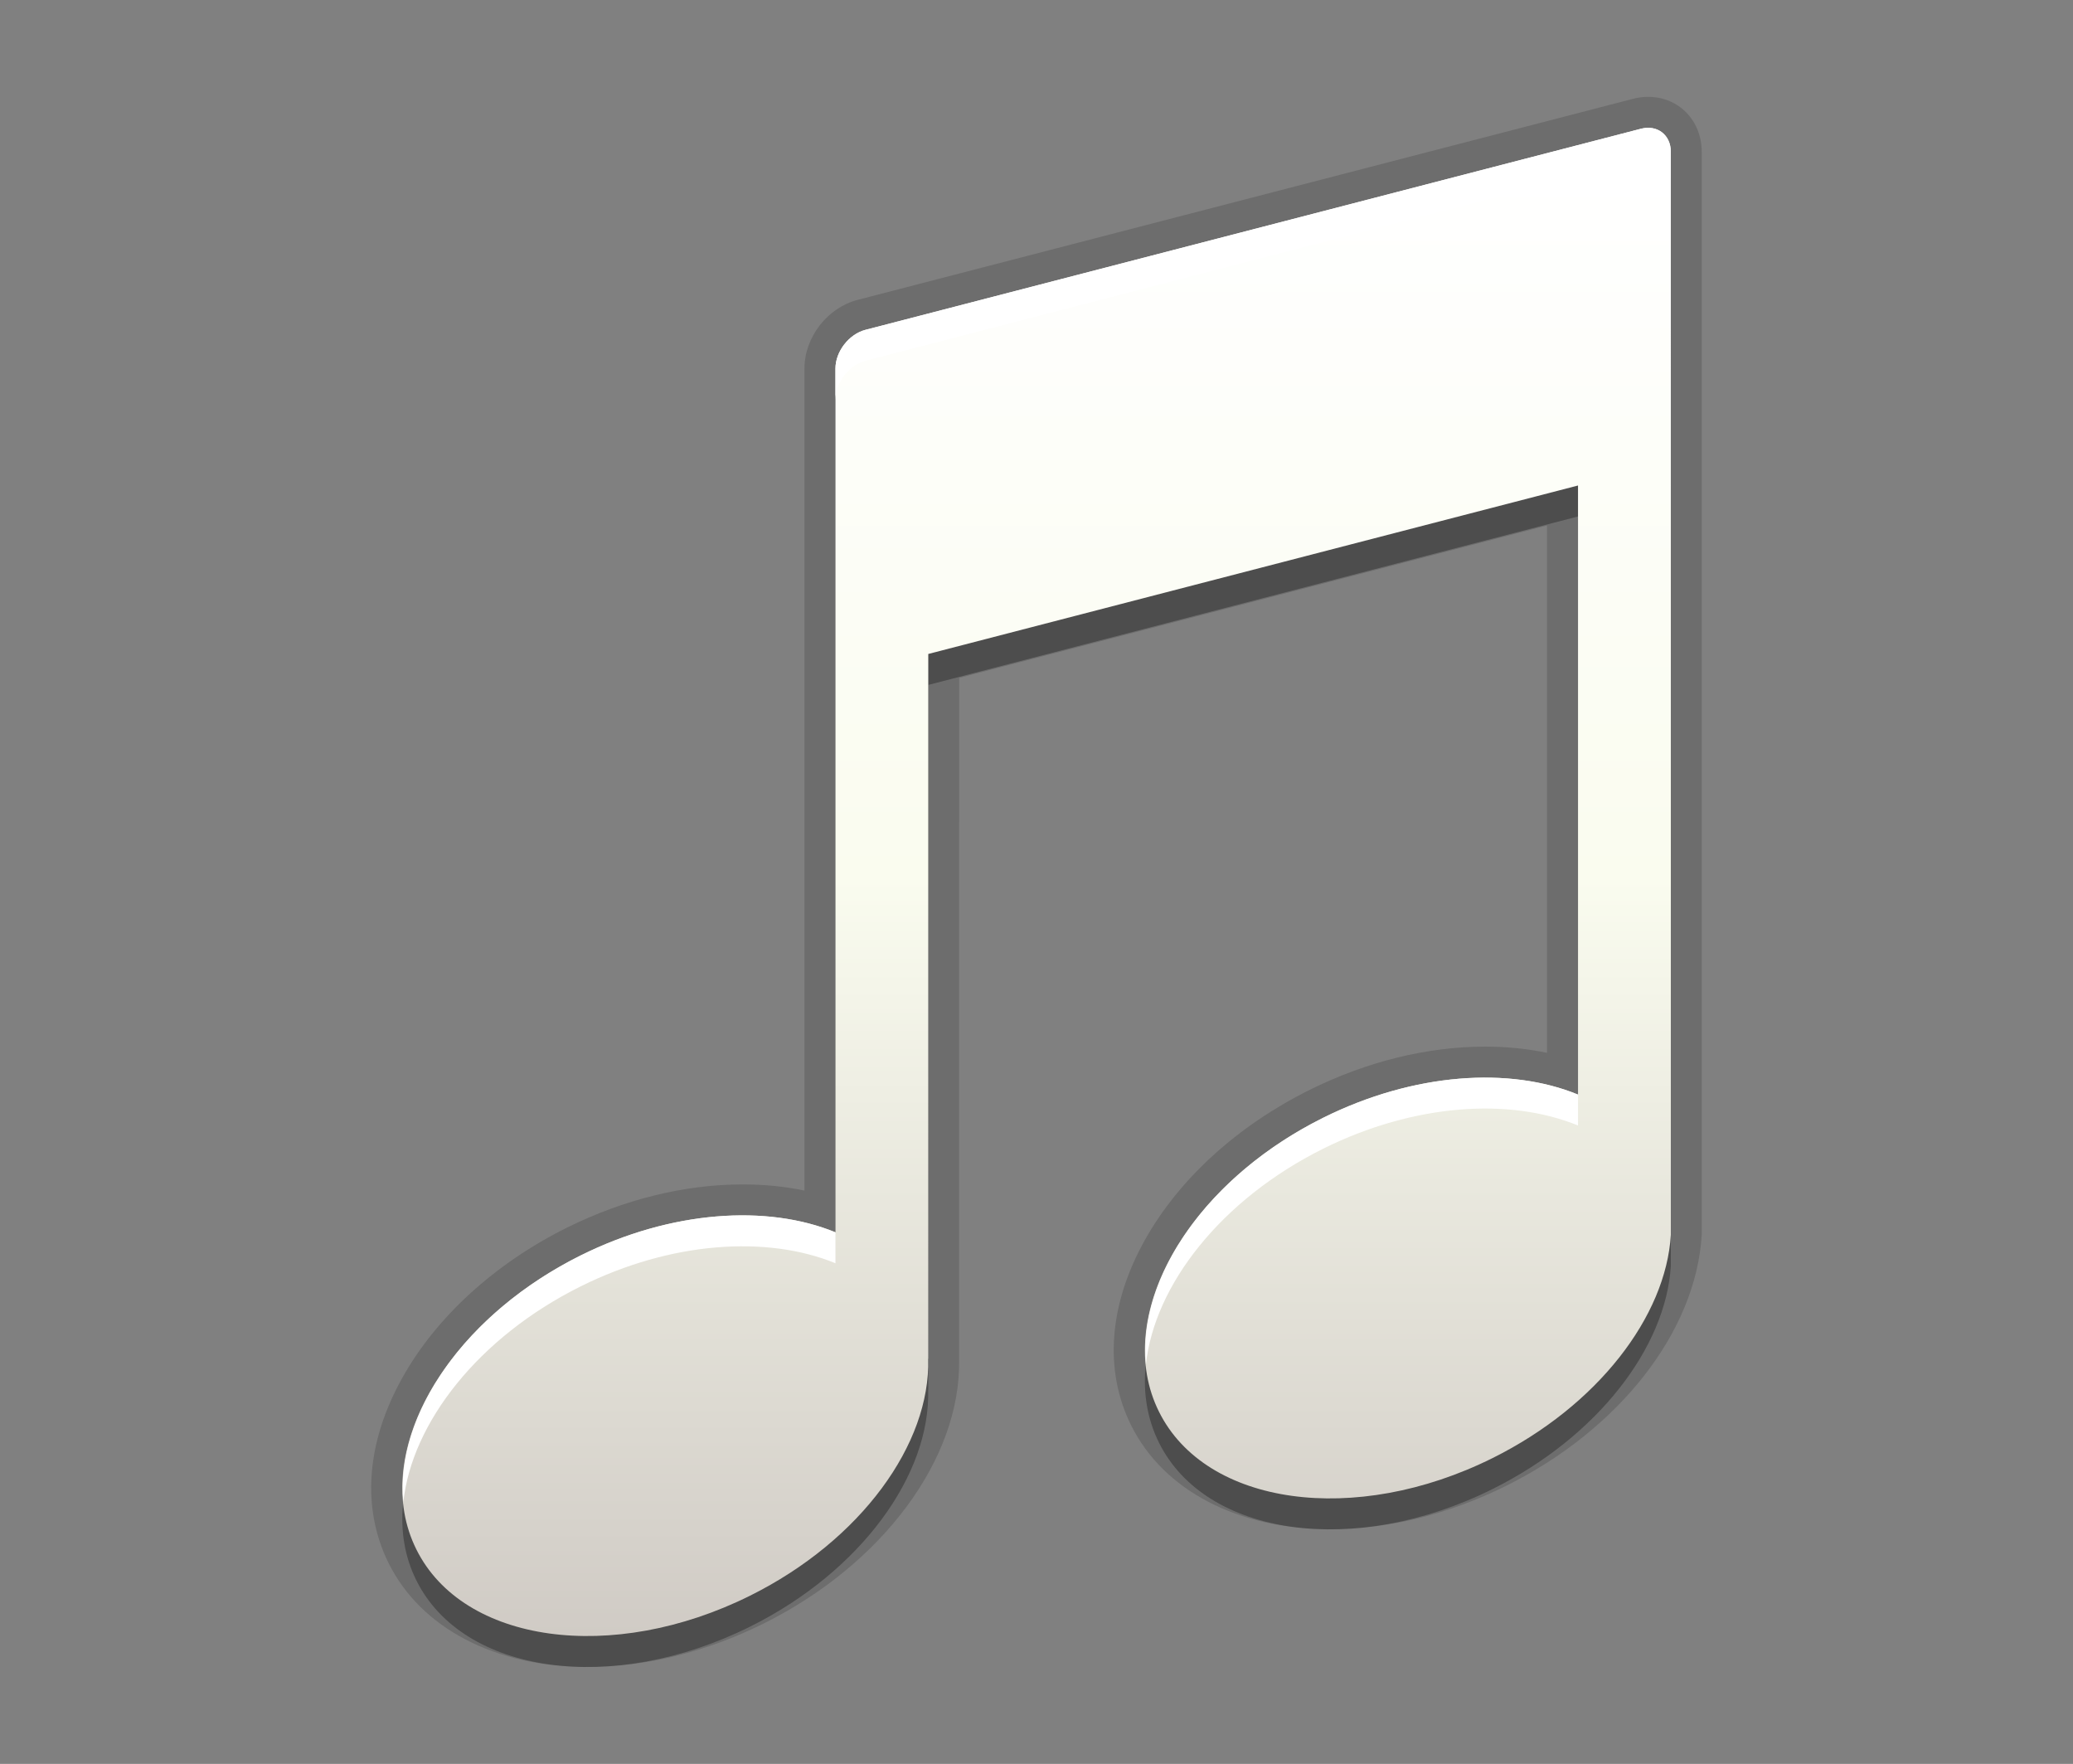 <?xml version="1.0" encoding="utf-8"?>
<!-- Generator: Adobe Illustrator 15.0.0, SVG Export Plug-In . SVG Version: 6.00 Build 0)  -->
<!DOCTYPE svg PUBLIC "-//W3C//DTD SVG 1.1//EN" "http://www.w3.org/Graphics/SVG/1.1/DTD/svg11.dtd">
<svg version="1.1" id="Ebene_1" xmlns="http://www.w3.org/2000/svg" xmlns:xlink="http://www.w3.org/1999/xlink" x="0px" y="0px"
	 width="67px" height="57px" viewBox="0 0 67 57" enable-background="new 0 0 67 57" xml:space="preserve">
<rect x="0" y="0" width="67" height="57" fill="#808080" stroke="none"/>
<rect fill="none" width="67" height="57"/>
<path opacity="0.15" enable-background="new    " d="M18.986,53.869c-2.979,0-5.381-1.254-6.424-3.354
	c-0.883-1.773-0.727-3.902,0.443-5.994c1.1-1.967,2.986-3.688,5.314-4.847c1.846-0.916,3.809-1.399,5.68-1.399
	c0.701,0,1.371,0.065,2.002,0.199V11.91c0-1.011,0.738-1.965,1.717-2.219l25.064-6.498c0.161-0.042,0.323-0.063,0.485-0.063
	C54.256,3.13,55,3.895,55,4.91v34.994c-0.186,3.133-2.666,6.293-6.32,8.109c-1.848,0.92-3.816,1.405-5.691,1.405h-0.002
	c-2.979,0-5.381-1.254-6.426-3.354c-0.883-1.773-0.727-3.902,0.443-5.994c1.1-1.967,2.988-3.689,5.316-4.846
	c1.844-0.918,3.809-1.402,5.678-1.402c0.703,0,1.371,0.068,2.002,0.201V16.981l-19,4.925c0,0,0,22.049-0.002,22.073
	c0.041,3.18-2.484,6.578-6.314,8.483C22.834,53.383,20.863,53.869,18.986,53.869L18.986,53.869z"/>
<path opacity="0.3" enable-background="new    " d="M54.002,5.91c0-0.55-0.436-0.887-0.967-0.749l-25.064,6.498
	c-0.533,0.138-0.969,0.701-0.969,1.251v27.912c-2.203-0.905-5.301-0.711-8.236,0.748c-4.443,2.211-6.82,6.463-5.309,9.5
	c1.508,3.035,6.338,3.707,10.783,1.496c3.598-1.789,5.838-4.918,5.758-7.656h0.004V22.133l21-5.444v19.683
	c-2.203-0.906-5.299-0.711-8.234,0.748c-4.445,2.21-6.822,6.462-5.309,9.5c1.51,3.038,6.338,3.709,10.777,1.5
	c3.41-1.695,5.609-4.589,5.766-7.216V5.91z"/>
<linearGradient id="SVGID_1_" gradientUnits="userSpaceOnUse" x1="170.982" y1="-255.889" x2="170.982" y2="-207.15" gradientTransform="matrix(1 0 0 -1 -137.48 -203.019)">
	<stop  offset="0" style="stop-color:#D0CBC5"/>
	<stop  offset="0.503" style="stop-color:#FAFCEF"/>
	<stop  offset="0.969" style="stop-color:#FFFFFF"/>
</linearGradient>
<path fill="url(#SVGID_1_)" d="M54.002,4.91c0-0.55-0.436-0.887-0.967-0.749l-25.064,6.498c-0.533,0.138-0.969,0.701-0.969,1.251
	v27.912c-2.203-0.905-5.301-0.711-8.236,0.748c-4.443,2.211-6.82,6.463-5.309,9.5c1.508,3.035,6.338,3.707,10.783,1.496
	c3.598-1.789,5.838-4.918,5.758-7.656h0.004V21.133l21-5.444v19.683c-2.203-0.906-5.299-0.711-8.234,0.748
	c-4.445,2.21-6.822,6.462-5.309,9.5c1.51,3.038,6.338,3.709,10.777,1.5c3.41-1.695,5.609-4.589,5.766-7.216V4.91z"/>
<path fill="#FFFFFF" d="M42.768,36.119c-3.74,1.859-6.006,5.162-5.731,7.975c0.271-2.563,2.428-5.332,5.731-6.975
	c2.937-1.459,6.031-1.654,8.234-0.748v-1C48.799,34.465,45.703,34.66,42.768,36.119z M18.766,40.57
	c-3.738,1.859-6.004,5.164-5.73,7.975c0.27-2.563,2.428-5.332,5.73-6.975c2.936-1.459,6.033-1.653,8.236-0.748v-1
	C24.799,38.917,21.701,39.111,18.766,40.57z M53.035,4.161l-25.064,6.498c-0.533,0.138-0.969,0.701-0.969,1.251v1
	c0-0.55,0.436-1.113,0.969-1.251l25.064-6.498c0.531-0.138,0.967,0.199,0.967,0.749v-1C54.002,4.36,53.566,4.023,53.035,4.161z"/>
</svg>
